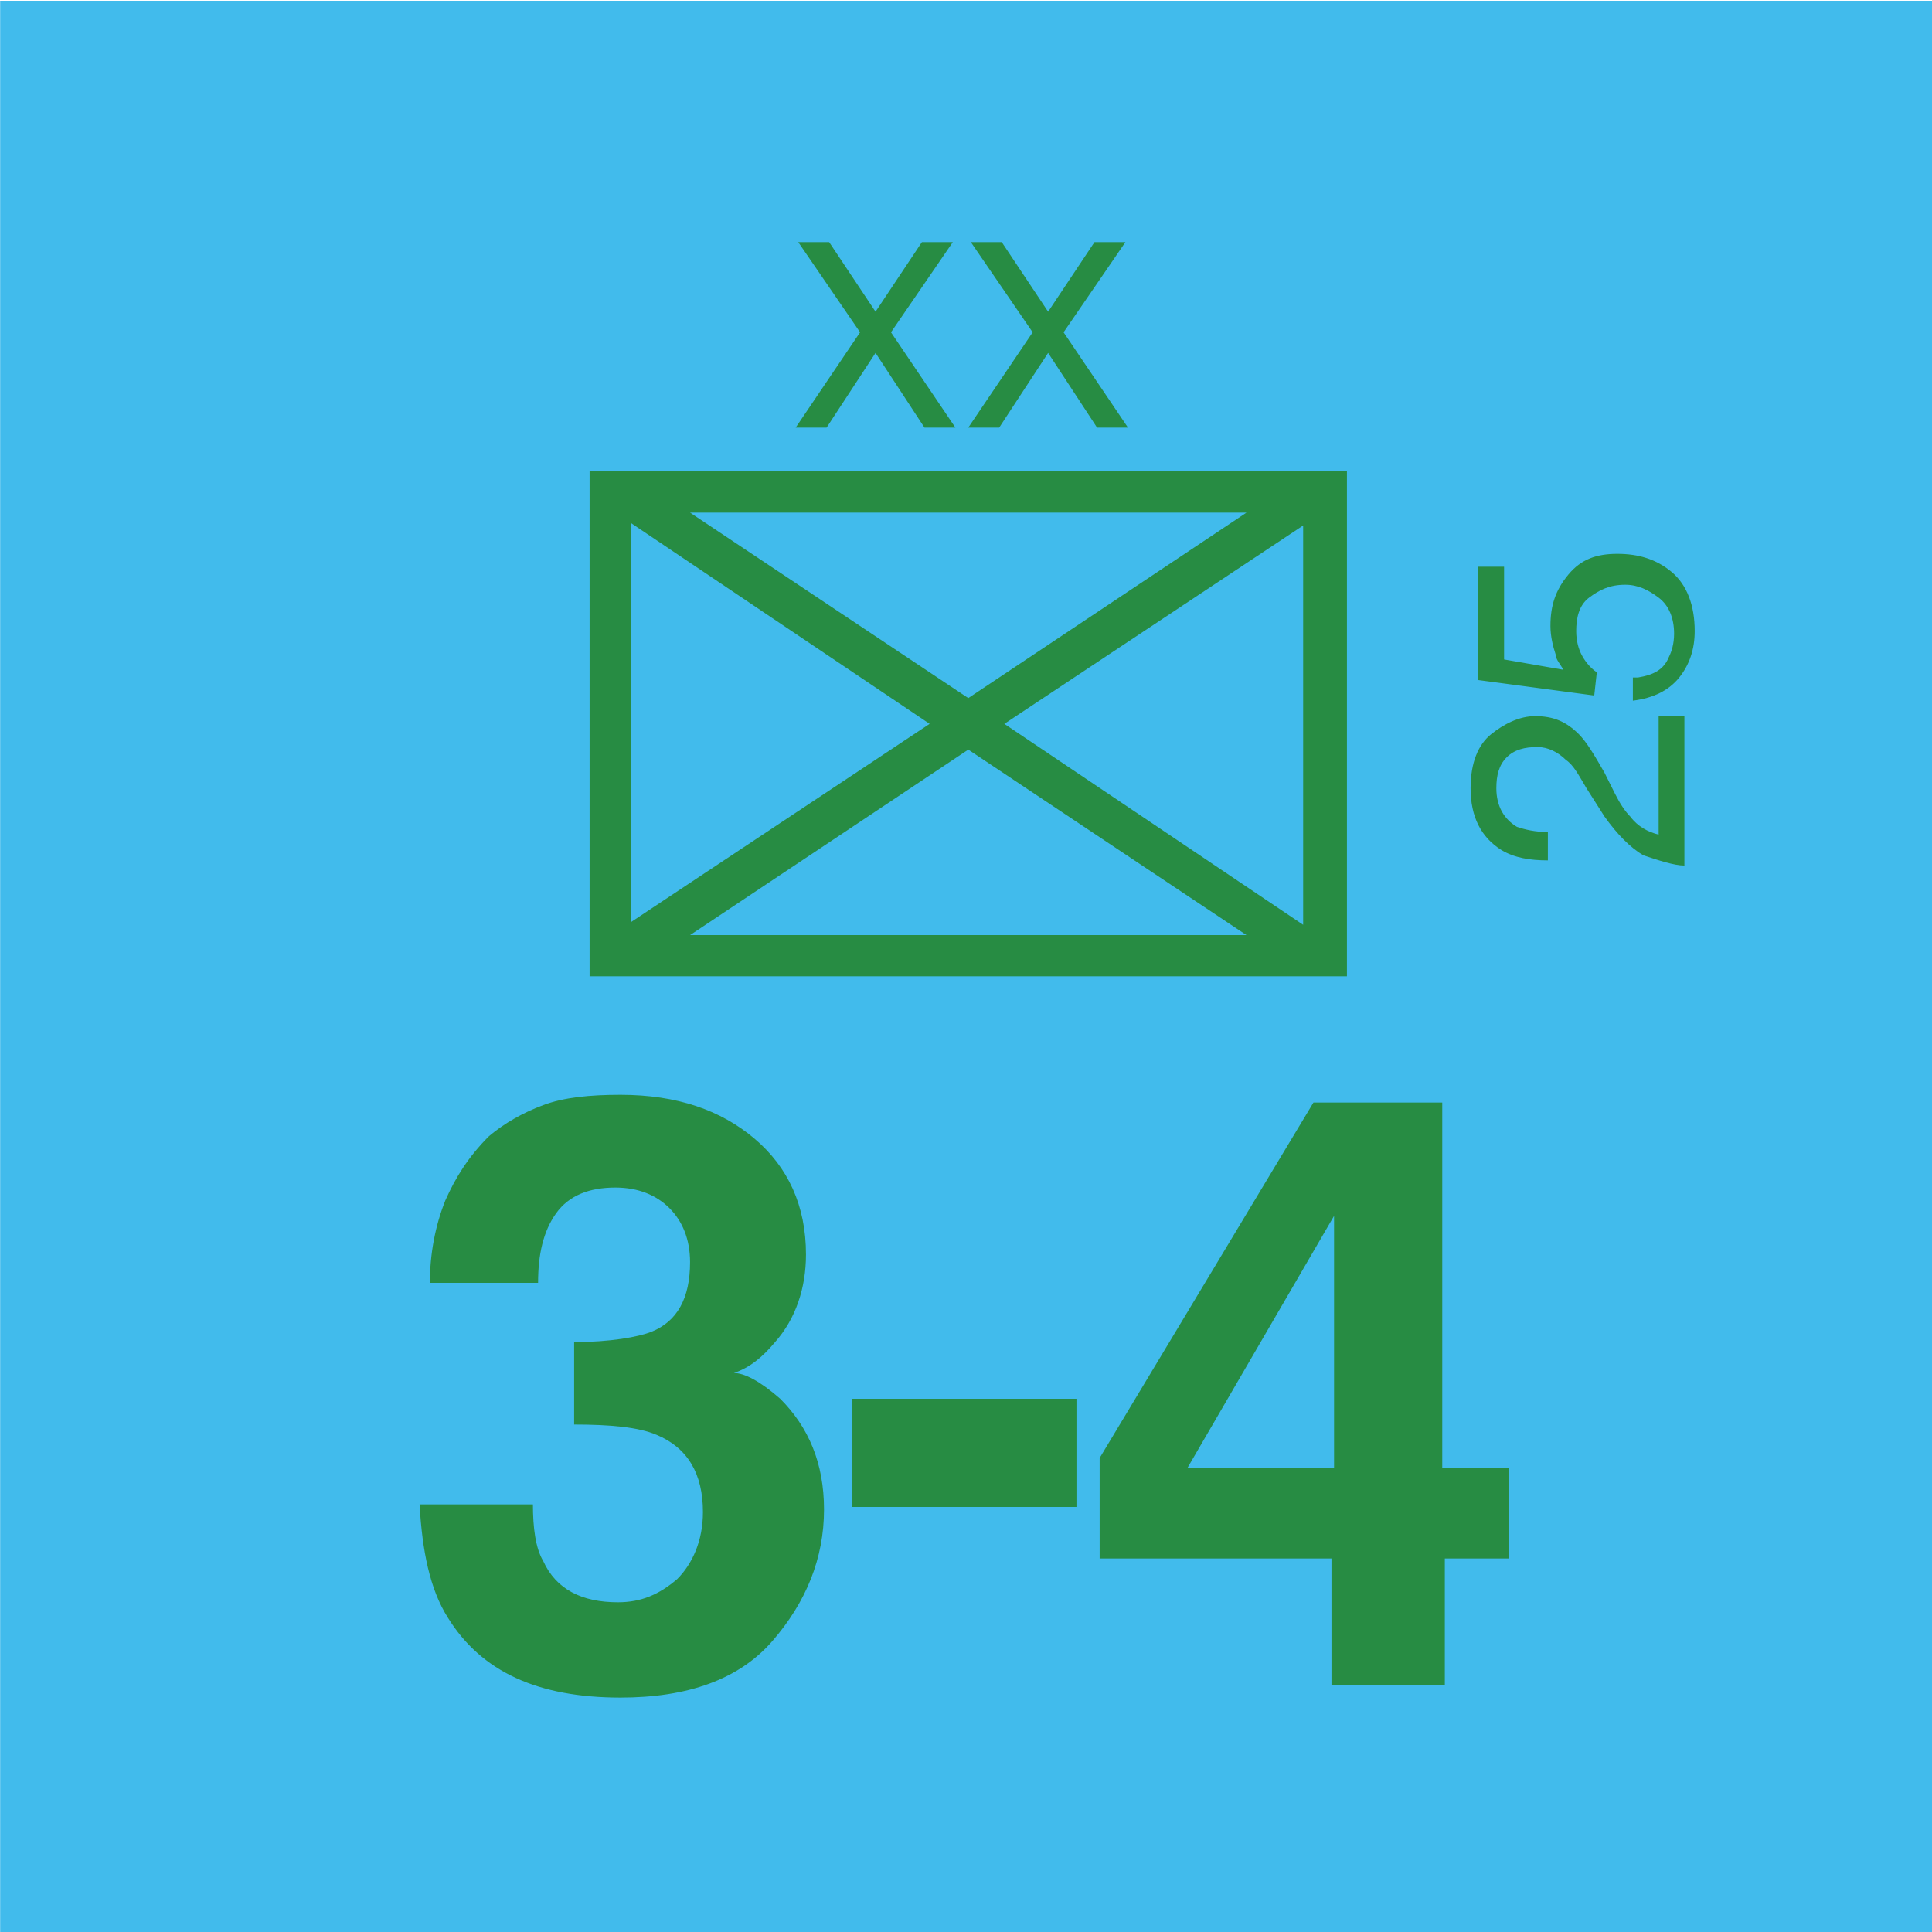 <svg version="1.2" baseProfile="tiny" xmlns="http://www.w3.org/2000/svg" viewBox="0 0 75 75" overflow="visible" xml:space="preserve"><path fill="#41BBEC" d="M-74.993.03h75v75h-75v-75z"/><path fill="#41BBEC" d="M.007.03h75v75h-75v-75z"/><path fill="#278C43" d="M22.888 18.3h29.4v19.6h-29.4V18.3zm13.2 9.8-11.6-7.8v15.5l11.6-7.7zm-9.3-8.2 10.8 7.2 10.8-7.2h-21.6zm10.8 9.2-10.8 7.2h21.6l-10.8-7.2zm1.4-1 11.6 7.8V20.4l-11.6 7.7z"/><g fill="#278C43"><path d="M20.688 58.4c0 .9.1 1.7.4 2.2.5 1.1 1.5 1.6 2.9 1.6.9 0 1.6-.3 2.3-.9.6-.6 1-1.5 1-2.6 0-1.5-.6-2.5-1.8-3-.7-.3-1.8-.4-3.2-.4v-3.2c1.4 0 2.5-.2 3-.4 1-.4 1.5-1.3 1.5-2.7 0-.9-.3-1.6-.8-2.1s-1.2-.8-2.1-.8c-1 0-1.8.3-2.3 1-.5.7-.7 1.6-.7 2.7h-4.2c0-1.1.2-2.2.6-3.2.4-.9.9-1.7 1.7-2.5.6-.5 1.3-.9 2.1-1.2.8-.3 1.8-.4 3-.4 2.2 0 3.9.6 5.2 1.7 1.3 1.1 2 2.6 2 4.5 0 1.3-.4 2.5-1.2 3.4-.5.6-1 1-1.6 1.2.4 0 1 .3 1.8 1 1.1 1.1 1.7 2.5 1.7 4.3 0 1.9-.7 3.6-2 5.1s-3.3 2.2-5.9 2.2c-3.2 0-5.4-1-6.7-3.1-.7-1.1-1-2.6-1.1-4.4h4.4zM33.088 54.3h8.7v4.2h-8.7v-4.2zM58.688 60.5h-2.6v4.9h-4.4v-4.9h-9v-3.9l8.3-13.8h5V57h2.6v3.5zm-6.9-3.5v-9.8l-5.7 9.8h5.7z"/></g><g fill="#278C43"><path d="M32.088 16.6h-1.2l2.5-3.7-2.4-3.5h1.2l1.8 2.7 1.8-2.7h1.2l-2.4 3.5 2.5 3.7h-1.2l-1.9-2.9-1.9 2.9zM38.788 16.6h-1.2l2.5-3.7-2.4-3.5h1.2l1.8 2.7 1.8-2.7h1.2l-2.4 3.5 2.5 3.7h-1.2l-1.9-2.9-1.9 2.9z"/></g><g fill="#278C43"><path d="M63.788 33.2c-.5-.3-1-.8-1.5-1.5l-.7-1.1c-.3-.5-.5-.9-.8-1.1-.3-.3-.7-.5-1.1-.5-.5 0-.9.1-1.2.4-.3.3-.4.7-.4 1.2 0 .7.3 1.2.8 1.5.3.1.7.2 1.2.2v1.1c-.7 0-1.3-.1-1.8-.4-.8-.5-1.2-1.3-1.2-2.4 0-1 .3-1.7.8-2.1s1.1-.7 1.7-.7c.7 0 1.2.2 1.7.7.3.3.6.8 1 1.5l.4.8c.2.4.4.7.6.9.3.4.7.6 1.1.7v-4.6h1v5.8c-.4 0-1-.2-1.6-.4zM63.588 26.3c.6-.1 1-.3 1.2-.8.1-.2.2-.5.2-.9 0-.6-.2-1.1-.6-1.4s-.8-.5-1.3-.5c-.6 0-1 .2-1.4.5s-.5.8-.5 1.3c0 .4.1.7.2.9s.3.5.6.7l-.1.9-4.5-.6V22h1v3.6l2.3.4c-.1-.2-.3-.4-.3-.6-.1-.3-.2-.7-.2-1.1 0-.8.2-1.4.7-2s1.1-.8 1.9-.8c.8 0 1.5.2 2.1.7s.9 1.3.9 2.3c0 .7-.2 1.3-.6 1.8s-1 .8-1.8.9v-.9z"/></g></svg>